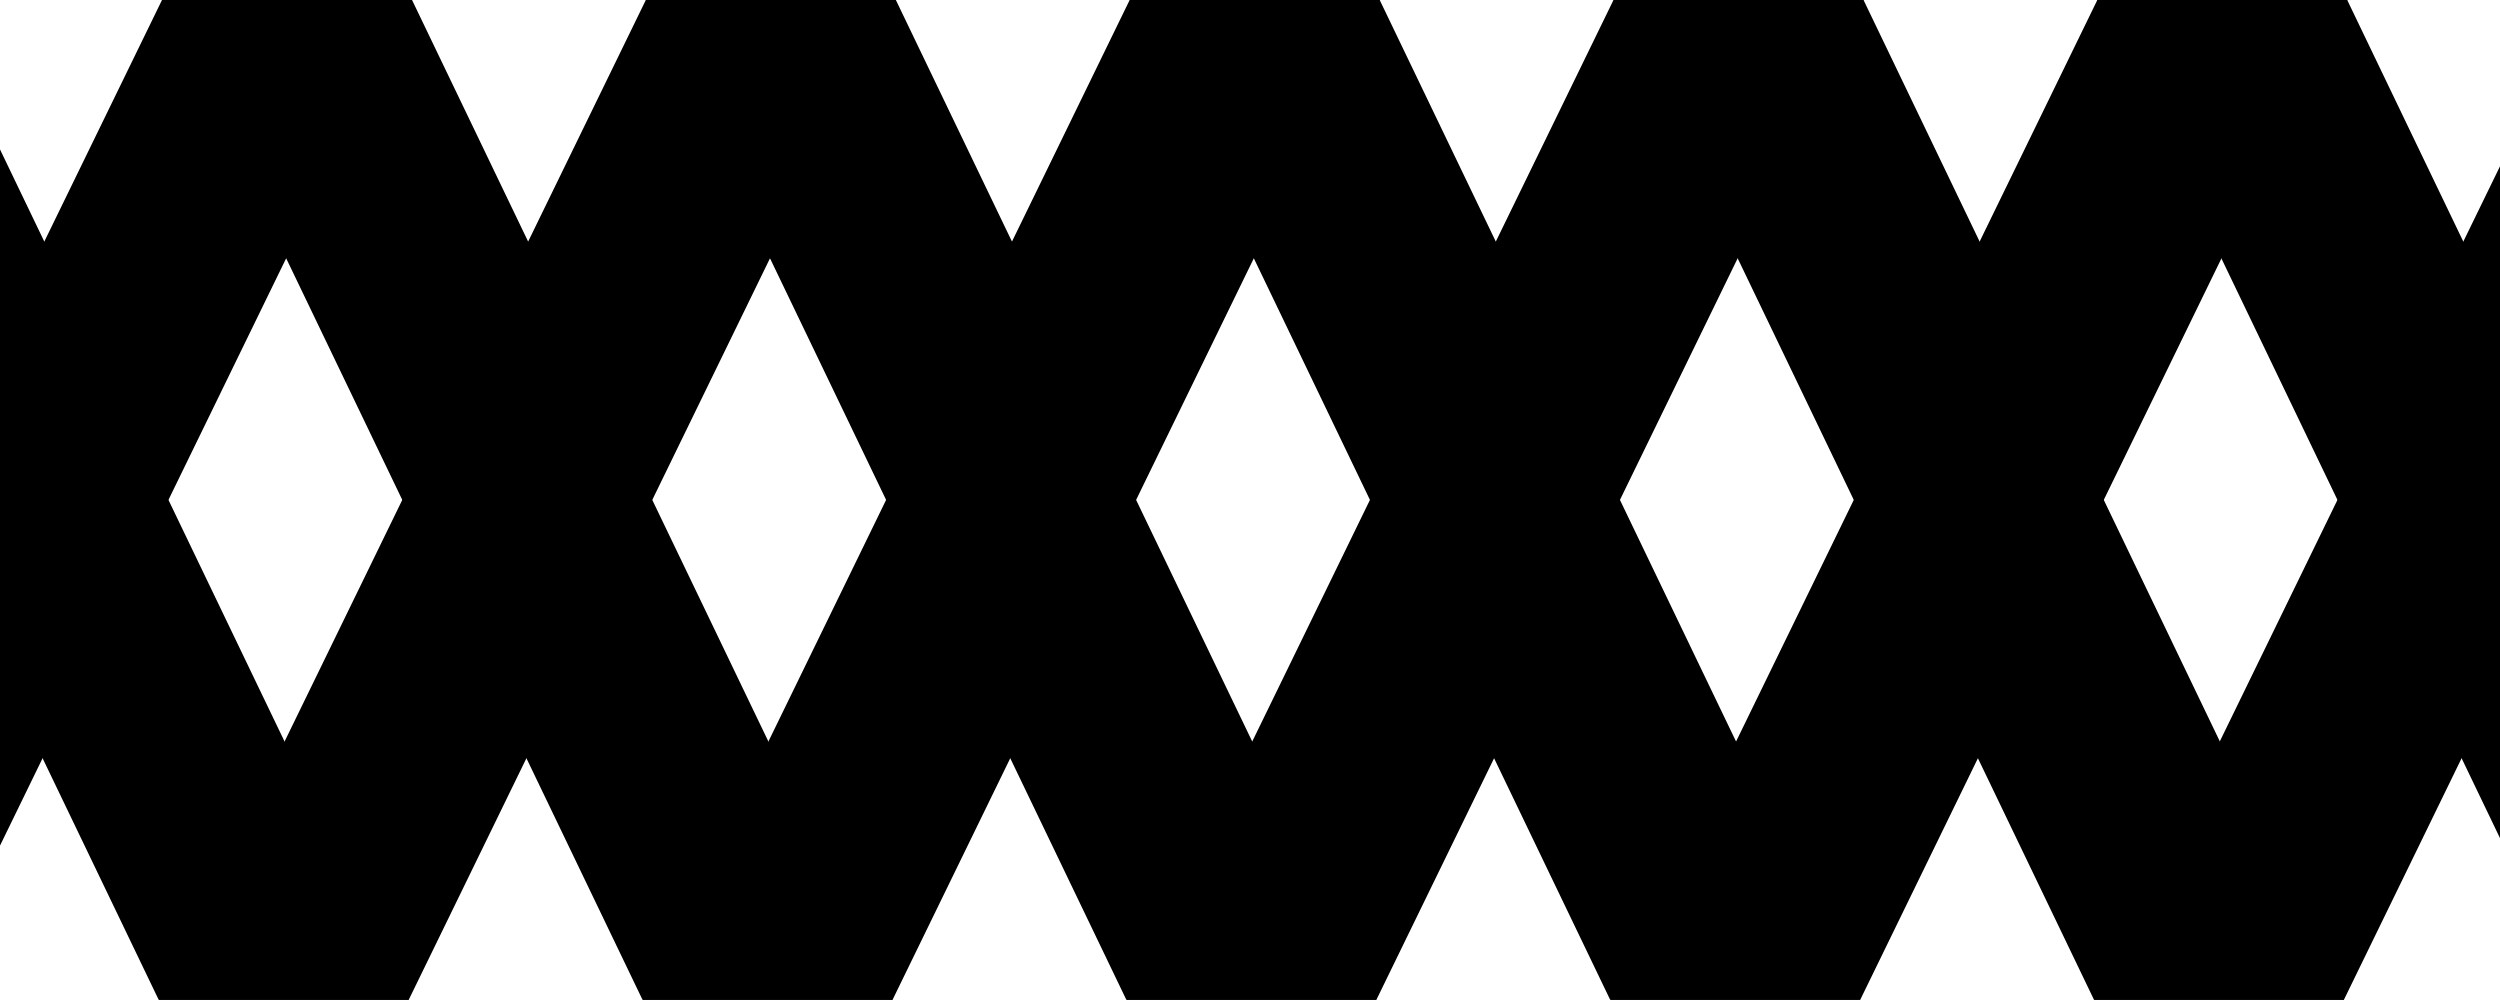 <svg viewBox="-50 0 500 200" class="h-dvh w-auto absolute top-0 left-1/2 -translate-x-1/2" role="img" aria-label="A background consisting of diagonal stripes with shifting light colors." version="1.1"
   xmlns="http://www.w3.org/2000/svg">
   <g transform="translate(87.783,-55.596)" class="angles-group">
      <rect id="rect1178" width="50" height="222.46" x="-78.296" y="61.84" transform="matrix(1,0,-0.438,0.899,0,0)"/>
      <rect id="use1472" width="50" height="222.46" x="18.471" y="61.84" transform="matrix(1,0,-0.438,0.899,0,0)" />
      <rect id="use1474" width="50" height="222.46" x="115.237" y="61.84" transform="matrix(1,0,-0.438,0.899,0,0)" />
      <rect id="use1476" width="50" height="222.46" x="212.004" y="61.84" transform="matrix(1,0,-0.438,0.899,0,0)" />
      <rect id="use1478" width="50" height="222.46" x="308.77" y="61.84" transform="matrix(1,0,-0.438,0.899,0,0)" />
      <rect id="rect1612" width="50" height="221.9" x="-228.861" y="61.684" transform="matrix(1,0,0.433,0.901,0,0)" />
      <rect id="use1616" width="50" height="221.9" x="-132.094" y="61.684" transform="matrix(1,0,0.433,0.901,0,0)" />
      <rect id="use1618" width="50" height="221.9" x="-35.328" y="61.684" transform="matrix(1,0,0.433,0.901,0,0)" />
      <rect id="use1620" width="50" height="221.9" x="61.439" y="61.684" transform="matrix(1,0,0.433,0.901,0,0)" />
      <rect id="use1622" width="50" height="221.9" x="158.205" y="61.684" transform="matrix(1,0,0.433,0.901,0,0)" />
      <rect id="rect242" width="50" height="222.46" x="405.506" y="61.84" transform="matrix(1,0,-0.438,0.899,0,0)" />
      <rect id="rect244" width="50" height="221.9" x="254.941" y="61.684" transform="matrix(1,0,0.433,0.901,0,0)" />
   </g>
</svg>
